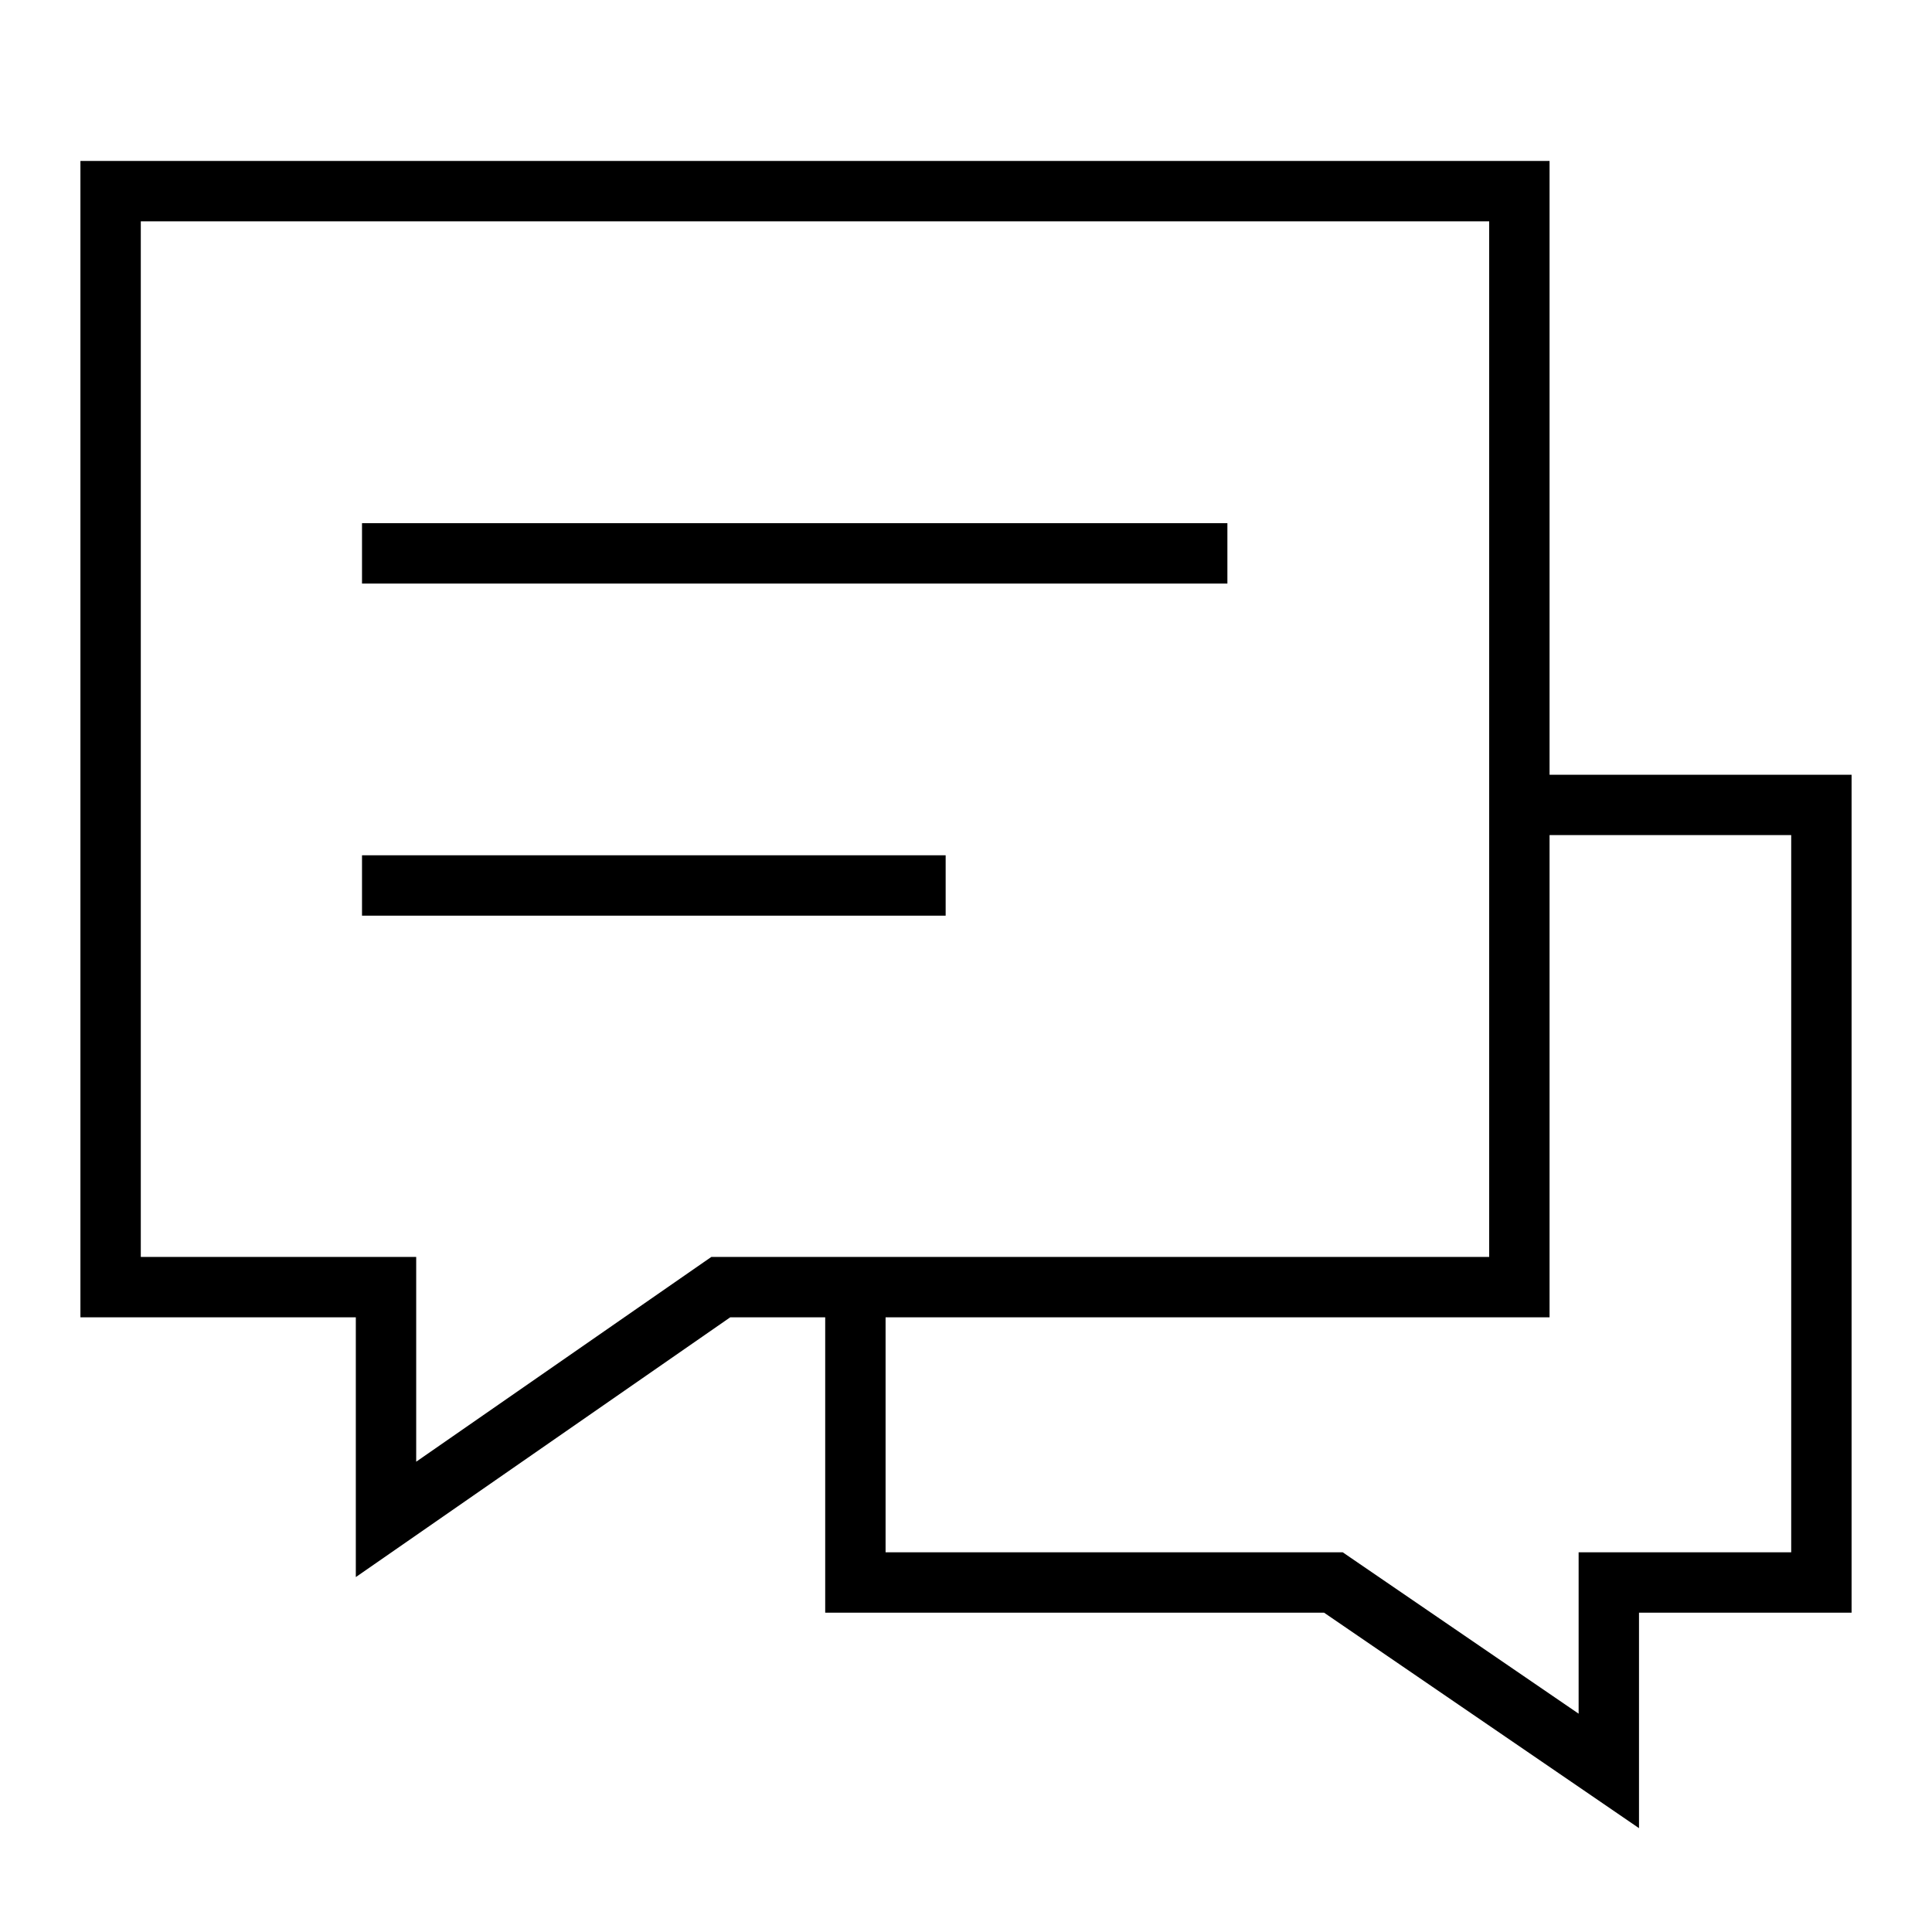 <svg width="64" height="64" viewBox="0 0 64 64" fill="none" xmlns="http://www.w3.org/2000/svg">
<path fill-rule="evenodd" clip-rule="evenodd" d="M3.664 5.332H2.664V6.332V21.517V42.638V43.638H3.664H11.787V50.332V52.243L13.357 51.154L24.189 43.638H50.331H51.331V42.638V6.332V5.332H50.331H19.453H3.664ZM4.664 21.517V7.332H19.453H49.331V41.638H23.877H23.564L23.306 41.816L13.787 48.421V42.638V41.638H12.787H4.664V21.517ZM11.992 17.332H12.992H39.659H40.659V19.332H39.659H12.992H11.992V17.332ZM11.992 28.332H12.992H30.326H31.326V30.332H30.326H12.992H11.992V28.332Z" fill="black"/>
<path fill-rule="evenodd" clip-rule="evenodd" d="M61.336 25.664H60.336H50.669H49.669V27.664H50.669H59.336V36.368V51.422H53.294H52.294V52.422V56.768L44.735 51.597L44.48 51.422H44.171H29.336V42.665V41.665H27.336V42.665V52.422V53.422H28.336H43.861L52.73 59.489L54.294 60.56V58.664V53.422H60.336H61.336V52.422V36.368V26.664V25.664Z" fill="black"/>
</svg>
